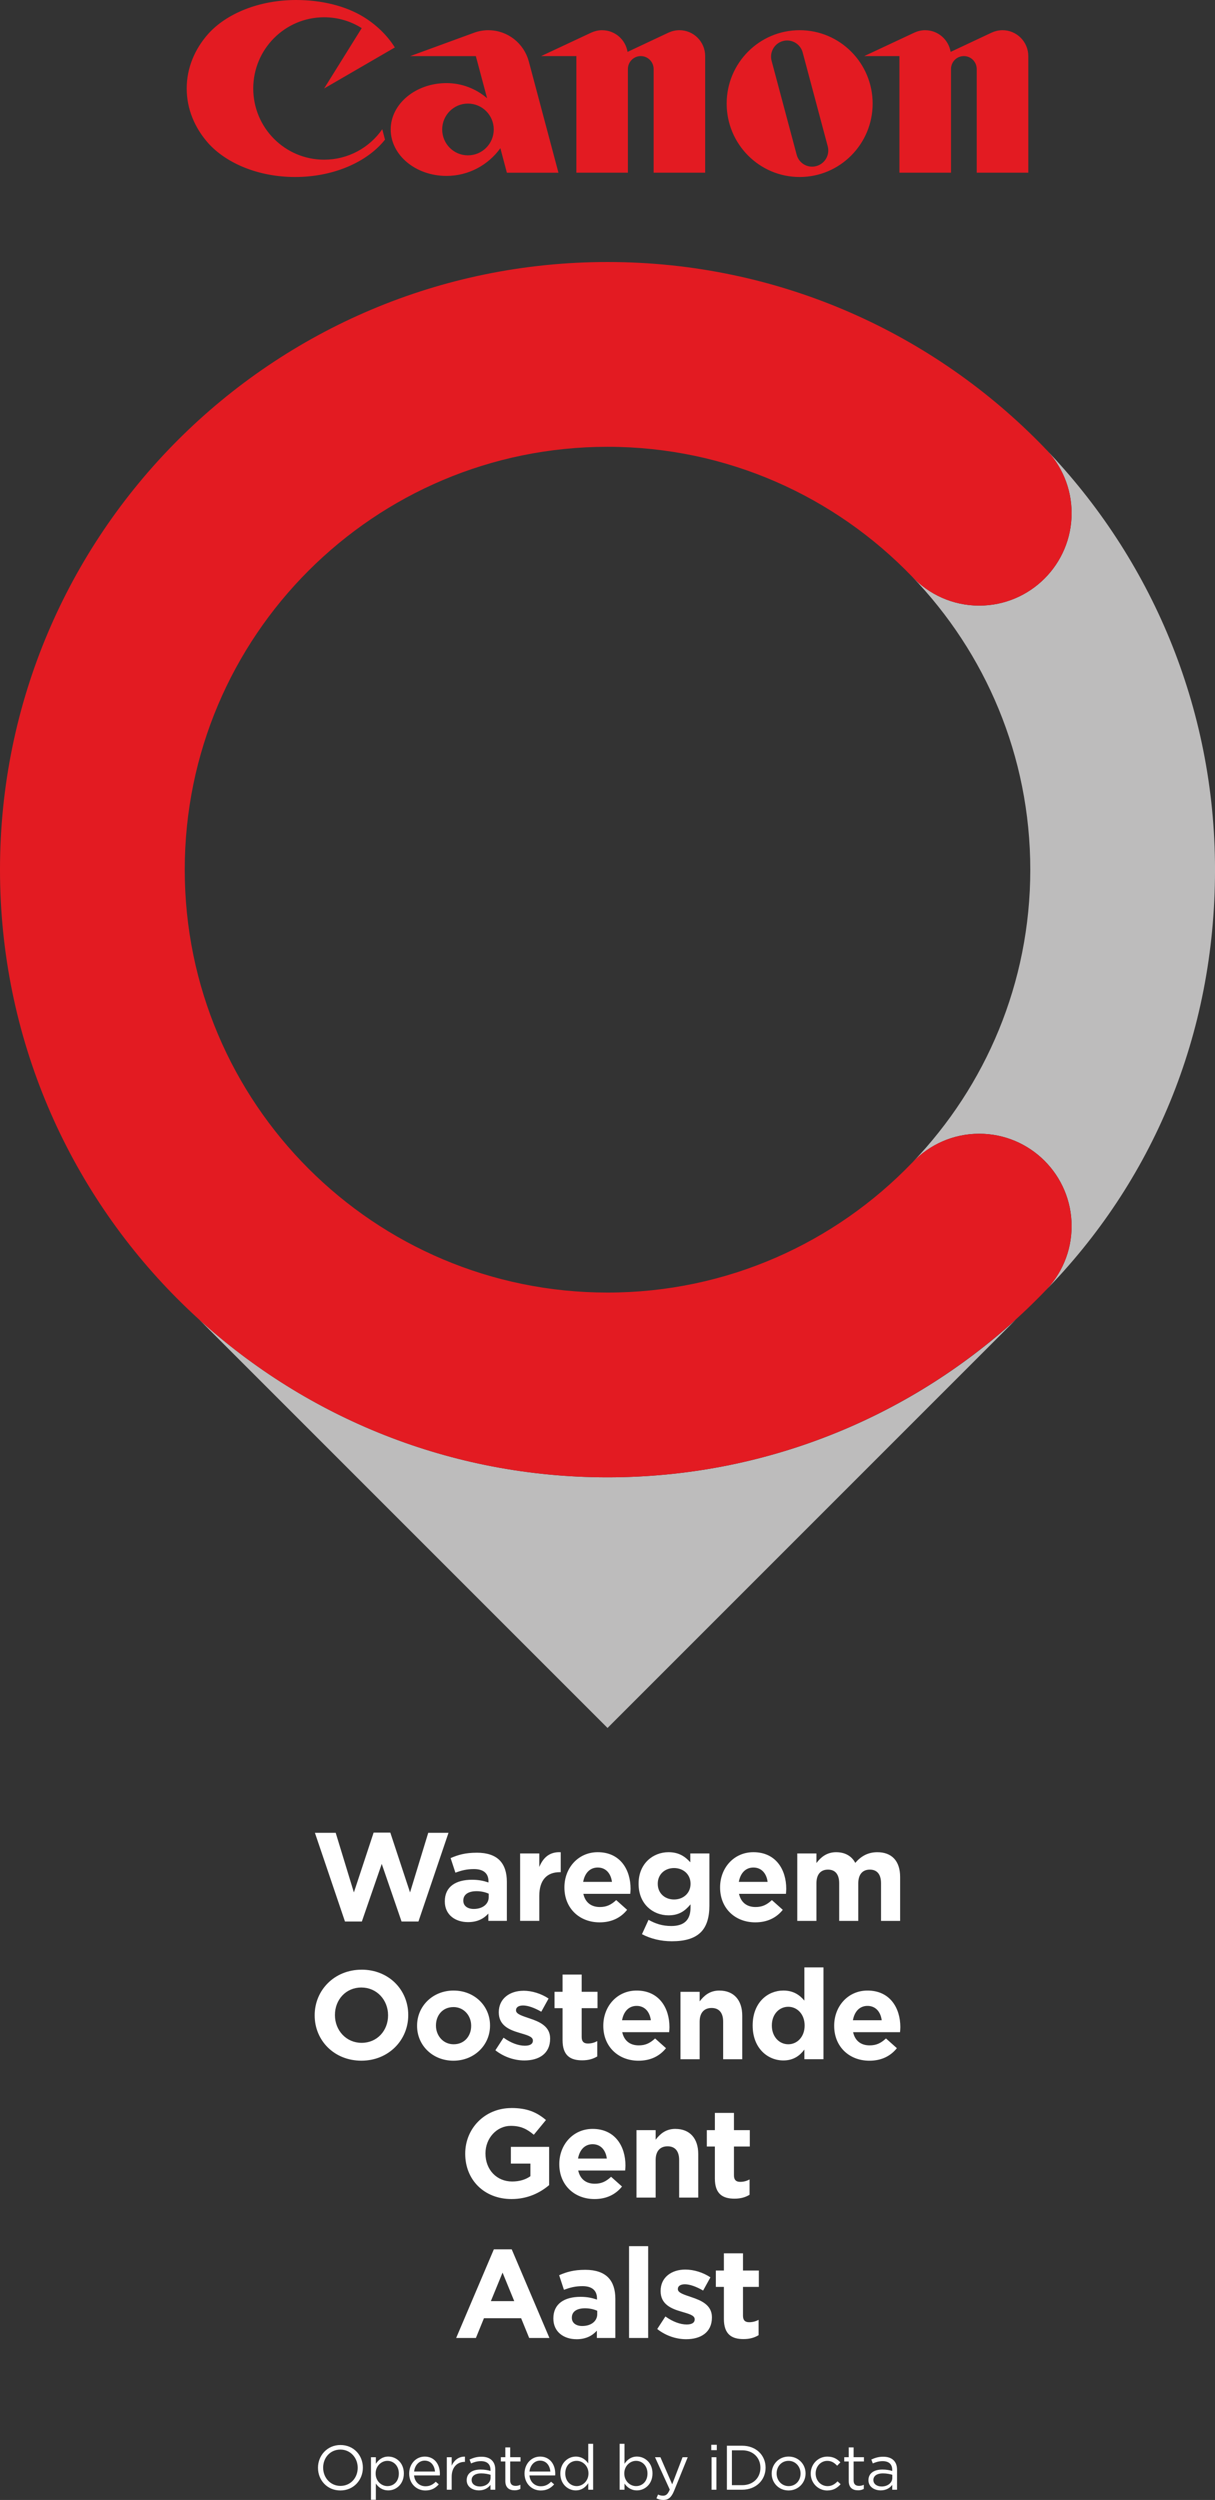 <?xml version="1.0" encoding="UTF-8" standalone="no"?>
<!-- Created with Inkscape (http://www.inkscape.org/) -->

<svg
   width="68.175mm"
   height="140.248mm"
   viewBox="0 0 68.175 140.248"
   version="1.1"
   id="svg1"
   inkscape:version="1.3 (0e150ed6c4, 2023-07-21)"
   sodipodi:docname="CBC_All_Portrait_Less_Text.svg"
   xmlns:inkscape="http://www.inkscape.org/namespaces/inkscape"
   xmlns:sodipodi="http://sodipodi.sourceforge.net/DTD/sodipodi-0.dtd"
   xmlns="http://www.w3.org/2000/svg"
   xmlns:svg="http://www.w3.org/2000/svg">
  <rect x="0" y="0" width="68.175" height="140.248" fill="#333333" stroke="none"/>
  <sodipodi:namedview
     id="namedview1"
     pagecolor="#a2a2a2"
     bordercolor="#999999"
     borderopacity="1"
     inkscape:showpageshadow="2"
     inkscape:pageopacity="0"
     inkscape:pagecheckerboard="true"
     inkscape:deskcolor="#d1d1d1"
     inkscape:document-units="mm"
     showguides="true"
     inkscape:zoom="1.833091"
     inkscape:cx="60.826221"
     inkscape:cy="243.57765"
     inkscape:window-width="3200"
     inkscape:window-height="1711"
     inkscape:window-x="2391"
     inkscape:window-y="369"
     inkscape:window-maximized="1"
     inkscape:current-layer="layer1"
     showgrid="false" />
  <defs
     id="defs1" />
  <g
     inkscape:label="Layer 1"
     inkscape:groupmode="layer"
     id="layer1"
     transform="translate(-93.133,-55.033)">
    <path
       id="path3"
       d="m 112.233,194.748 c 0.748,0 1.261,-0.595 1.261,-1.277 v -0.004 c 0,-0.682 -0.504,-1.269 -1.257,-1.269 -0.748,0 -1.261,0.595 -1.261,1.273 v 0.008 c 0,0.682 0.504,1.269 1.257,1.269 z m 0.004,-0.256 c -0.562,0 -0.972,-0.459 -0.972,-1.021 v -0.004 c 0,-0.562 0.401,-1.013 0.967,-1.013 0.562,0 0.972,0.459 0.972,1.017 v 0.008 c 0,0.562 -0.401,1.013 -0.967,1.013 z m 1.712,0.777 h 0.273 v -0.909 c 0.141,0.203 0.36,0.384 0.699,0.384 0.442,0 0.872,-0.351 0.872,-0.947 v -0.008 c 0,-0.599 -0.434,-0.943 -0.872,-0.943 -0.335,0 -0.55,0.186 -0.699,0.405 v -0.368 h -0.273 z m 0.922,-0.765 c -0.339,0 -0.661,-0.285 -0.661,-0.707 v -0.008 c 0,-0.413 0.322,-0.703 0.661,-0.703 0.347,0 0.641,0.277 0.641,0.707 v 0.008 c 0,0.438 -0.289,0.703 -0.641,0.703 z m 1.498,-0.599 h 1.443 c 0.004,-0.041 0.004,-0.07 0.004,-0.095 0,-0.533 -0.31,-0.963 -0.848,-0.963 -0.504,0 -0.876,0.422 -0.876,0.951 0,0.566 0.409,0.951 0.909,0.951 0.347,0 0.566,-0.136 0.752,-0.343 l -0.17,-0.149 c -0.149,0.153 -0.327,0.256 -0.575,0.256 -0.322,0 -0.604,-0.223 -0.641,-0.608 z m 0,-0.219 c 0.037,-0.351 0.277,-0.612 0.591,-0.612 0.36,0 0.55,0.281 0.583,0.612 z m 1.835,1.021 h 0.273 v -0.728 c 0,-0.55 0.327,-0.835 0.723,-0.835 h 0.021 v -0.294 c -0.347,-0.012 -0.612,0.207 -0.744,0.508 v -0.475 h -0.273 z m 1.798,0.037 c 0.318,0 0.529,-0.145 0.653,-0.31 v 0.273 h 0.269 v -1.116 c 0,-0.232 -0.062,-0.405 -0.19,-0.533 -0.128,-0.132 -0.331,-0.203 -0.587,-0.203 -0.269,0 -0.463,0.066 -0.666,0.157 l 0.083,0.219 c 0.17,-0.074 0.339,-0.128 0.554,-0.128 0.343,0 0.537,0.17 0.537,0.492 v 0.058 c -0.161,-0.045 -0.322,-0.079 -0.554,-0.079 -0.463,0 -0.781,0.207 -0.781,0.595 v 0.008 c 0,0.372 0.339,0.566 0.682,0.566 z m 0.054,-0.219 c -0.248,0 -0.459,-0.132 -0.459,-0.36 v -0.008 c 0,-0.219 0.194,-0.368 0.529,-0.368 0.223,0 0.401,0.041 0.533,0.079 v 0.17 c 0,0.289 -0.269,0.488 -0.604,0.488 z m 1.949,0.215 c 0.128,0 0.232,-0.029 0.327,-0.079 v -0.232 c -0.095,0.045 -0.174,0.062 -0.265,0.062 -0.182,0 -0.306,-0.083 -0.306,-0.302 v -1.067 h 0.579 v -0.24 h -0.579 v -0.55 h -0.273 v 0.55 h -0.252 v 0.24 h 0.252 v 1.1 c 0,0.372 0.223,0.517 0.517,0.517 z m 0.837,-0.835 h 1.443 c 0.004,-0.041 0.004,-0.07 0.004,-0.095 0,-0.533 -0.31,-0.963 -0.848,-0.963 -0.504,0 -0.876,0.422 -0.876,0.951 0,0.566 0.409,0.951 0.909,0.951 0.347,0 0.566,-0.136 0.752,-0.343 l -0.17,-0.149 c -0.149,0.153 -0.327,0.256 -0.575,0.256 -0.322,0 -0.604,-0.223 -0.641,-0.608 z m 0,-0.219 c 0.037,-0.351 0.277,-0.612 0.591,-0.612 0.36,0 0.55,0.281 0.583,0.612 z m 2.6,1.058 c 0.335,0 0.554,-0.186 0.699,-0.405 v 0.368 h 0.273 v -2.576 h -0.273 v 1.1 c -0.141,-0.203 -0.36,-0.384 -0.699,-0.384 -0.434,0 -0.868,0.351 -0.868,0.947 v 0.008 c 0,0.599 0.434,0.943 0.868,0.943 z m 0.05,-0.24 c -0.343,0 -0.641,-0.277 -0.641,-0.707 v -0.008 c 0,-0.438 0.289,-0.703 0.641,-0.703 0.339,0 0.661,0.285 0.661,0.703 v 0.008 c 0,0.418 -0.322,0.707 -0.661,0.707 z m 3.381,0.24 c 0.442,0 0.872,-0.351 0.872,-0.947 v -0.008 c 0,-0.599 -0.434,-0.943 -0.872,-0.943 -0.335,0 -0.55,0.186 -0.699,0.405 v -1.12 h -0.273 v 2.576 h 0.273 v -0.347 c 0.141,0.203 0.36,0.384 0.699,0.384 z m -0.05,-0.24 c -0.339,0 -0.661,-0.285 -0.661,-0.707 v -0.008 c 0,-0.413 0.322,-0.703 0.661,-0.703 0.347,0 0.641,0.277 0.641,0.707 v 0.008 c 0,0.438 -0.289,0.703 -0.641,0.703 z m 1.53,0.777 c 0.273,0 0.451,-0.136 0.604,-0.513 l 0.765,-1.885 h -0.289 l -0.583,1.521 -0.661,-1.521 h -0.302 l 0.827,1.815 c -0.107,0.26 -0.211,0.343 -0.372,0.343 -0.116,0 -0.198,-0.021 -0.285,-0.066 l -0.091,0.215 c 0.124,0.058 0.236,0.091 0.389,0.091 z m 2.69,-2.795 h 0.31 v -0.302 h -0.31 z m 0.017,2.22 h 0.273 v -1.823 h -0.273 z m 0.86,0 h 0.86 c 0.773,0 1.311,-0.542 1.311,-1.236 v -0.004 c 0,-0.695 -0.537,-1.228 -1.311,-1.228 h -0.86 z m 0.281,-0.256 v -1.955 h 0.579 c 0.624,0 1.021,0.43 1.021,0.976 v 0.008 c 0,0.546 -0.397,0.972 -1.021,0.972 z m 3.179,0.298 c 0.55,0 0.955,-0.438 0.955,-0.951 v -0.008 c 0,-0.513 -0.401,-0.943 -0.951,-0.943 -0.55,0 -0.951,0.434 -0.951,0.951 v 0.008 c 0,0.513 0.397,0.943 0.947,0.943 z m 0.004,-0.244 c -0.384,0 -0.674,-0.314 -0.674,-0.707 v -0.008 c 0,-0.384 0.273,-0.703 0.67,-0.703 0.384,0 0.674,0.318 0.674,0.711 v 0.008 c 0,0.384 -0.273,0.699 -0.67,0.699 z m 2.174,0.244 c 0.343,0 0.562,-0.149 0.744,-0.351 l -0.174,-0.161 c -0.145,0.153 -0.322,0.269 -0.554,0.269 -0.384,0 -0.674,-0.314 -0.674,-0.707 v -0.008 c 0,-0.389 0.285,-0.703 0.653,-0.703 0.248,0 0.409,0.12 0.554,0.273 l 0.182,-0.19 c -0.17,-0.178 -0.384,-0.322 -0.732,-0.322 -0.533,0 -0.934,0.434 -0.934,0.951 v 0.008 c 0,0.508 0.401,0.943 0.934,0.943 z m 1.716,-0.008 c 0.128,0 0.232,-0.029 0.327,-0.079 v -0.232 c -0.095,0.045 -0.174,0.062 -0.265,0.062 -0.182,0 -0.306,-0.083 -0.306,-0.302 v -1.067 h 0.579 v -0.24 h -0.579 v -0.55 h -0.273 v 0.55 h -0.252 v 0.24 h 0.252 v 1.1 c 0,0.372 0.223,0.517 0.517,0.517 z m 1.271,0.004 c 0.318,0 0.529,-0.145 0.653,-0.31 v 0.273 h 0.269 v -1.116 c 0,-0.232 -0.062,-0.405 -0.19,-0.533 -0.128,-0.132 -0.331,-0.203 -0.587,-0.203 -0.269,0 -0.463,0.066 -0.666,0.157 l 0.083,0.219 c 0.17,-0.074 0.339,-0.128 0.554,-0.128 0.343,0 0.537,0.17 0.537,0.492 v 0.058 c -0.161,-0.045 -0.322,-0.079 -0.554,-0.079 -0.463,0 -0.781,0.207 -0.781,0.595 v 0.008 c 0,0.372 0.339,0.566 0.682,0.566 z m 0.054,-0.219 c -0.248,0 -0.459,-0.132 -0.459,-0.36 v -0.008 c 0,-0.219 0.194,-0.368 0.529,-0.368 0.223,0 0.401,0.041 0.533,0.079 v 0.17 c 0,0.289 -0.269,0.488 -0.604,0.488 z m 0,0"
       style="fill:#ffffff;fill-opacity:1;fill-rule:nonzero;stroke:none;stroke-width:0.353"
       aria-label="Operated by iDocta"
       inkscape:label="Operated by iDocta" />
    <g
       id="g1"
       inkscape:label="C logo"
       transform="translate(0,-8.521)">
      <path
         id="path23"
         d="m 127.222,146.432 c -8.818,0 -16.854,-3.349 -22.906,-8.844 l 22.906,22.905 22.903,-22.902 c -6.052,5.493 -14.086,8.841 -22.903,8.841"
         style="fill:#bdbcbc;fill-opacity:1;fill-rule:nonzero;stroke:none;stroke-width:0.035" />
      <path
         id="path28"
         d="m 151.74,136.013 c 6.041,-6.149 9.569,-14.367 9.569,-23.668 0,-9.16 -3.619,-17.47 -9.497,-23.594 0.897,0.932 1.451,2.196 1.451,3.592 0,2.865 -2.322,5.186 -5.186,5.186 -1.487,0 -2.823,-0.628 -3.768,-1.631 4.106,4.265 6.635,10.059 6.635,16.447 0,6.362 -2.51,12.135 -6.588,16.396 0.943,-0.974 2.258,-1.585 3.721,-1.585 2.864,0 5.186,2.321 5.186,5.186 0,1.434 -0.582,2.732 -1.523,3.671"
         style="fill:#bdbcbc;fill-opacity:1;fill-rule:nonzero;stroke:none;stroke-width:0.035" />
      <path
         id="path34"
         d="m 148.076,127.157 c -1.488,0 -2.826,0.63 -3.771,1.634 -4.316,4.481 -10.37,7.276 -17.083,7.276 -13.101,0 -23.723,-10.621 -23.723,-23.723 0,-7e-4 0,-7e-4 0,-7e-4 0,0 0,-3.6e-4 0,-7.1e-4 0,-13.101 10.621,-23.723 23.723,-23.723 6.713,0 12.767,2.795 17.083,7.277 0.945,1.004 2.283,1.633 3.771,1.633 2.864,0 5.186,-2.321 5.186,-5.186 0,-1.434 -0.582,-2.732 -1.523,-3.671 l 7.1e-4,-7.06e-4 c -6.2,-6.42 -14.89,-10.419 -24.518,-10.419 -18.826,0 -34.089,15.262 -34.089,34.089 0,3.5e-4 0,3.5e-4 0,3.5e-4 0,3.6e-4 0,3.6e-4 0,10e-4 0,18.826 15.262,34.089 34.089,34.089 9.629,0 18.319,-3.999 24.518,-10.418 l -7.1e-4,-7e-4 c 0.941,-0.938 1.523,-2.237 1.523,-3.671 0,-2.865 -2.322,-5.186 -5.186,-5.186"
         style="fill:#e31b22;fill-opacity:1;fill-rule:nonzero;stroke:none;stroke-width:0.035" />
    </g>
    <path
       id="path35"
       style="fill:#e31b22;fill-opacity:1;fill-rule:nonzero;stroke:none;stroke-width:0.035"
       d="m 109.753,55.033 c -2.087,0 -3.915,0.761 -4.939,1.904 -0.75,0.843 -1.205,1.906 -1.205,3.06 0,1.158 0.455,2.215 1.205,3.064 1.024,1.141 2.83,1.902 4.879,1.902 2.051,0 3.853,-0.76 4.879,-1.902 0.056,-0.066 0.112,-0.128 0.164,-0.194 l -0.154,-0.584 c -0.718,1.036 -1.912,1.708 -3.262,1.708 -2.195,0 -3.977,-1.787 -3.977,-3.994 0,-2.207 1.781,-3.995 3.977,-3.995 0.777,0 1.497,0.222 2.109,0.609 l -2.109,3.386 3.968,-2.302 c -0.433,-0.689 -1.051,-1.287 -1.8,-1.739 -0.949,-0.571 -2.269,-0.923 -3.734,-0.923 z m 10.783,1.694 c -0.283,0 -0.555,0.052 -0.803,0.143 l -3.583,1.311 h 3.683 l 0.631,2.363 c -0.612,-0.526 -1.409,-0.849 -2.279,-0.849 -1.728,0 -3.13,1.167 -3.13,2.602 0,1.437 1.402,2.605 3.13,2.605 1.245,0 2.346,-0.615 3.024,-1.555 l 0.365,1.375 h 2.894 l -1.663,-6.242 c -0.27,-1.01 -1.182,-1.752 -2.27,-1.752 z m 6.382,0 c -0.217,0 -0.424,0.052 -0.609,0.136 l -2.812,1.317 h 1.977 v 6.541 h 2.891 v -5.814 c 0,-0.403 0.324,-0.727 0.723,-0.727 0.397,0 0.721,0.324 0.721,0.727 v 5.814 h 2.892 v -6.541 c 0,-0.802 -0.646,-1.453 -1.444,-1.453 -0.223,0 -0.426,0.052 -0.613,0.136 l -2.299,1.081 c -0.112,-0.689 -0.705,-1.216 -1.427,-1.216 z m 11.084,0 c -2.265,0 -4.095,1.843 -4.095,4.118 0,2.269 1.83,4.118 4.095,4.118 2.263,0 4.096,-1.848 4.096,-4.118 0,-2.274 -1.834,-4.118 -4.096,-4.118 z m 7.047,0 c -0.219,0 -0.429,0.052 -0.61,0.136 l -2.813,1.317 h 1.975 v 6.541 h 2.894 v -5.814 c 0,-0.403 0.32,-0.727 0.721,-0.727 0.398,0 0.722,0.324 0.722,0.727 v 5.814 h 2.894 v -6.541 c 0,-0.802 -0.651,-1.453 -1.446,-1.453 -0.22,0 -0.426,0.052 -0.611,0.136 l -2.301,1.081 c -0.116,-0.689 -0.708,-1.216 -1.426,-1.216 z m -7.713,0.578 c 0.384,0.015 0.733,0.279 0.837,0.674 l 1.405,5.262 c 0.129,0.485 -0.159,0.978 -0.638,1.109 -0.486,0.134 -0.978,-0.154 -1.106,-0.639 l -1.405,-5.263 c -0.129,-0.482 0.154,-0.985 0.639,-1.113 0.09,-0.024 0.18,-0.034 0.269,-0.03 z m -17.948,3.539 c 0.802,0 1.45,0.65 1.45,1.452 0,0.803 -0.648,1.452 -1.45,1.452 -0.797,0 -1.443,-0.649 -1.443,-1.452 0,-0.802 0.646,-1.452 1.443,-1.452 z"
       inkscape:label="Canon logo" />
    <g
       id="g24"
       transform="translate(1.7631348e-5,0.686)">
      <path
         d="m 118.729,185.507 h 1.107 l 0.451,-1.107 h 2.088 l 0.451,1.107 h 1.136 l -2.116,-4.973 h -1.002 z m 1.947,-2.067 0.656,-1.601 0.656,1.601 z m 4.805,2.137 c 0.522,0 0.882,-0.19 1.143,-0.48 v 0.409 h 1.037 v -2.194 c 0,-0.508 -0.127,-0.924 -0.409,-1.206 -0.268,-0.268 -0.691,-0.423 -1.277,-0.423 -0.642,0 -1.051,0.12 -1.467,0.303 l 0.268,0.818 c 0.346,-0.127 0.635,-0.205 1.044,-0.205 0.536,0 0.811,0.247 0.811,0.691 v 0.064 c -0.268,-0.092 -0.543,-0.155 -0.924,-0.155 -0.896,0 -1.524,0.381 -1.524,1.206 v 0.014 c 0,0.748 0.585,1.157 1.298,1.157 z m 0.324,-0.741 c -0.346,0 -0.585,-0.169 -0.585,-0.459 v -0.014 c 0,-0.339 0.282,-0.522 0.741,-0.522 0.261,0 0.501,0.057 0.684,0.141 v 0.19 c 0,0.388 -0.339,0.663 -0.839,0.663 z m 2.625,0.67 h 1.072 v -5.149 h -1.072 z m 3.204,0.07 c 0.818,0 1.446,-0.381 1.446,-1.22 v -0.014 c 0,-0.691 -0.614,-0.945 -1.143,-1.122 -0.409,-0.141 -0.769,-0.24 -0.769,-0.451 v -0.014 c 0,-0.148 0.134,-0.261 0.395,-0.261 0.275,0 0.649,0.134 1.023,0.353 l 0.409,-0.741 c -0.409,-0.275 -0.931,-0.437 -1.411,-0.437 -0.762,0 -1.383,0.43 -1.383,1.199 v 0.014 c 0,0.734 0.6,0.981 1.129,1.136 0.416,0.127 0.783,0.205 0.783,0.437 v 0.014 c 0,0.169 -0.141,0.282 -0.451,0.282 -0.353,0 -0.783,-0.155 -1.192,-0.451 l -0.459,0.705 c 0.501,0.395 1.093,0.571 1.622,0.571 z m 3.218,-0.007 c 0.36,0 0.621,-0.085 0.846,-0.219 v -0.861 c -0.155,0.085 -0.332,0.134 -0.529,0.134 -0.24,0 -0.346,-0.12 -0.346,-0.367 v -1.615 h 0.889 v -0.917 h -0.889 v -0.966 h -1.072 v 0.966 h -0.451 v 0.917 h 0.451 v 1.792 c 0,0.875 0.444,1.136 1.1,1.136 z"
         id="text7"
         style="font-size:9.172px;font-family:Gotham;-inkscape-font-specification:'Gotham, Normal';text-align:center;letter-spacing:-0.265px;text-anchor:middle;fill:#ffffff;stroke-width:4.233"
         aria-label="Aalst"
         inkscape:label="Aalst" />
      <path
         style="fill:#3e444f;fill-opacity:1;fill-rule:nonzero;stroke:none;stroke-width:0.353"
         d="M 134.867,177.692"
         id="path21" />
      <path
         id="path20"
         style="fill:#ffffff;fill-opacity:1;fill-rule:nonzero;stroke:none;stroke-width:0.353"
         d="m 121.829,172.608 c -1.497,0 -2.592,1.149 -2.592,2.555 v 0.012 c 0,1.459 1.062,2.538 2.6,2.538 0.901,0 1.6,-0.351 2.108,-0.781 v -2.146 h -2.146 v 0.938 h 1.096 v 0.707 c -0.277,0.198 -0.628,0.298 -1.025,0.298 -0.872,0 -1.497,-0.666 -1.497,-1.567 v -0.017 c 0,-0.839 0.628,-1.538 1.418,-1.538 0.575,0 0.914,0.182 1.294,0.5 l 0.682,-0.827 c -0.513,-0.434 -1.05,-0.674 -1.939,-0.674 z m 11.416,0.272 v 0.967 h -0.451 v 0.918 h 0.451 v 1.794 c 0,0.872 0.442,1.133 1.1,1.133 0.36,0 0.62,-0.083 0.847,-0.219 v -0.86 c -0.157,0.087 -0.331,0.136 -0.529,0.136 -0.24,0 -0.347,-0.12 -0.347,-0.368 v -1.616 h 0.889 v -0.918 h -0.889 v -0.967 z m -2.215,0.897 c -0.546,0 -0.864,0.289 -1.108,0.608 v -0.537 h -1.075 v 3.783 h 1.075 v -2.108 c 0,-0.508 0.26,-0.769 0.67,-0.769 0.409,0 0.649,0.26 0.649,0.769 v 2.108 h 1.071 v -2.447 c 0,-0.868 -0.471,-1.406 -1.282,-1.406 z m -4.645,5.2e-4 c -1.1,0 -1.869,0.889 -1.869,1.968 v 0.017 c 0,1.158 0.839,1.951 1.976,1.951 0.682,0 1.191,-0.265 1.542,-0.703 l -0.612,-0.546 c -0.298,0.277 -0.558,0.389 -0.918,0.389 -0.48,0 -0.819,-0.252 -0.926,-0.74 h 2.633 c 0.008,-0.099 0.017,-0.198 0.017,-0.281 0,-1.075 -0.579,-2.055 -1.844,-2.055 z m 0,0.859 c 0.451,0 0.736,0.327 0.798,0.806 h -1.616 c 0.087,-0.488 0.376,-0.806 0.819,-0.806 z" />
      <path
         id="path16"
         style="fill:#ffffff;fill-opacity:1;fill-rule:nonzero;stroke:none;stroke-width:0.353"
         d="m 138.268,164.718 v 1.864 c -0.256,-0.306 -0.608,-0.566 -1.178,-0.566 -0.897,0 -1.724,0.69 -1.724,1.955 v 0.012 c 0,1.265 0.839,1.955 1.724,1.955 0.554,0 0.918,-0.26 1.178,-0.612 v 0.542 h 1.071 v -5.151 z m -24.845,0.128 c -1.525,0 -2.633,1.149 -2.633,2.555 v 0.012 c 0,1.406 1.096,2.538 2.621,2.538 1.521,0 2.629,-1.149 2.629,-2.551 v -0.017 c 0,-1.406 -1.091,-2.538 -2.617,-2.538 z m 11.276,0.273 v 0.967 h -0.451 v 0.918 h 0.451 v 1.794 c 0,0.872 0.442,1.133 1.1,1.133 0.36,0 0.62,-0.083 0.848,-0.219 v -0.86 c -0.157,0.087 -0.331,0.136 -0.529,0.136 -0.24,0 -0.347,-0.12 -0.347,-0.368 v -1.616 h 0.889 v -0.918 h -0.889 v -0.967 z m -11.288,0.727 c 0.872,0 1.497,0.707 1.497,1.554 v 0.012 c 0,0.848 -0.608,1.538 -1.484,1.538 -0.872,0 -1.497,-0.707 -1.497,-1.55 v -0.017 c 0,-0.847 0.608,-1.538 1.484,-1.538 z m 5.176,0.17 c -1.178,0 -2.051,0.881 -2.051,1.968 v 0.017 c 0,1.087 0.868,1.951 2.038,1.951 1.178,0 2.055,-0.881 2.055,-1.968 v -0.012 c 0,-1.087 -0.868,-1.955 -2.042,-1.955 z m 10.267,5.2e-4 c -1.1,0 -1.869,0.889 -1.869,1.968 v 0.017 c 0,1.158 0.839,1.951 1.976,1.951 0.682,0 1.191,-0.265 1.542,-0.703 l -0.612,-0.546 c -0.298,0.277 -0.558,0.389 -0.918,0.389 -0.48,0 -0.819,-0.252 -0.926,-0.74 h 2.633 c 0.008,-0.099 0.017,-0.198 0.017,-0.281 0,-1.075 -0.579,-2.055 -1.844,-2.055 z m 4.645,0 c -0.546,0 -0.864,0.289 -1.108,0.608 v -0.537 h -1.075 v 3.783 h 1.075 v -2.108 c 0,-0.508 0.26,-0.769 0.67,-0.769 0.409,0 0.649,0.26 0.649,0.769 v 2.108 h 1.071 v -2.447 c 0,-0.868 -0.471,-1.406 -1.282,-1.406 z m 8.31,0 c -1.1,0 -1.869,0.889 -1.869,1.968 v 0.017 c 0,1.158 0.839,1.951 1.976,1.951 0.682,0 1.191,-0.265 1.542,-0.703 l -0.612,-0.546 c -0.298,0.277 -0.558,0.389 -0.918,0.389 -0.48,0 -0.819,-0.252 -0.926,-0.74 h 2.633 c 0.008,-0.099 0.017,-0.198 0.017,-0.281 0,-1.075 -0.579,-2.055 -1.844,-2.055 z m -19.304,0.012 c -0.761,0 -1.385,0.434 -1.385,1.203 v 0.012 c 0,0.736 0.604,0.98 1.133,1.137 0.413,0.128 0.781,0.203 0.781,0.438 v 0.012 c 0,0.17 -0.141,0.281 -0.451,0.281 -0.356,0 -0.785,-0.153 -1.195,-0.451 l -0.459,0.707 c 0.504,0.393 1.096,0.571 1.625,0.571 0.819,0 1.447,-0.38 1.447,-1.22 v -0.017 c 0,-0.69 -0.616,-0.943 -1.145,-1.12 -0.409,-0.141 -0.769,-0.24 -0.769,-0.451 v -0.017 c 0,-0.149 0.136,-0.26 0.397,-0.26 0.273,0 0.649,0.136 1.021,0.351 l 0.409,-0.74 c -0.409,-0.273 -0.93,-0.438 -1.41,-0.438 z m 6.35,0.848 c 0.451,0 0.736,0.327 0.798,0.806 h -1.616 c 0.087,-0.488 0.376,-0.806 0.819,-0.806 z m 12.954,0 c 0.451,0 0.736,0.327 0.798,0.806 h -1.616 c 0.087,-0.488 0.376,-0.806 0.819,-0.806 z m -4.445,0.05 c 0.5,0 0.918,0.418 0.918,1.046 v 0.012 c 0,0.628 -0.418,1.046 -0.918,1.046 -0.5,0 -0.922,-0.418 -0.922,-1.046 v -0.012 c 0,-0.637 0.422,-1.046 0.922,-1.046 z m -18.789,0.016 c 0.591,0 0.996,0.484 0.996,1.042 v 0.017 c 0,0.554 -0.368,1.029 -0.984,1.029 -0.591,0 -0.992,-0.488 -0.992,-1.046 v -0.012 c 0,-0.558 0.368,-1.029 0.98,-1.029 z" />
      <path
         id="path8"
         style="fill:#ffffff;fill-opacity:1;fill-rule:nonzero;stroke:none;stroke-width:0.353"
         d="m 114.098,157.155 -1.108,3.357 -1.021,-3.345 h -1.166 l 1.687,4.977 h 0.947 l 1.116,-3.233 1.112,3.233 h 0.947 l 1.687,-4.977 h -1.137 l -1.021,3.345 -1.108,-3.357 z m 10.383,1.099 c -0.561,0.015 -0.886,0.344 -1.088,0.832 v -0.761 h -1.075 v 3.783 h 1.075 v -1.397 c 0,-0.901 0.434,-1.335 1.149,-1.335 h 0.054 v -1.12 c -0.04,-0.002 -0.078,-0.002 -0.115,-0.001 z m 2.191,0.001 c -1.1,0 -1.869,0.889 -1.869,1.968 v 0.017 c 0,1.158 0.839,1.951 1.976,1.951 0.682,0 1.191,-0.265 1.542,-0.703 l -0.612,-0.546 c -0.298,0.277 -0.558,0.389 -0.918,0.389 -0.48,0 -0.819,-0.252 -0.926,-0.74 h 2.633 c 0.008,-0.099 0.017,-0.198 0.017,-0.281 0,-1.075 -0.579,-2.055 -1.844,-2.055 z m 3.971,0 c -0.868,0 -1.678,0.637 -1.678,1.765 v 0.012 c 0,1.124 0.798,1.765 1.678,1.765 0.575,0 0.918,-0.232 1.236,-0.616 v 0.186 c 0,0.678 -0.347,1.029 -1.079,1.029 -0.5,0 -0.889,-0.128 -1.277,-0.347 l -0.368,0.806 c 0.48,0.252 1.058,0.397 1.674,0.397 0.732,0 1.277,-0.157 1.629,-0.508 0.318,-0.318 0.48,-0.814 0.48,-1.492 v -2.927 h -1.071 v 0.496 c -0.289,-0.318 -0.637,-0.566 -1.224,-0.566 z m 4.764,0 c -1.1,0 -1.869,0.889 -1.869,1.968 v 0.017 c 0,1.158 0.839,1.951 1.976,1.951 0.682,0 1.191,-0.265 1.542,-0.703 l -0.612,-0.546 c -0.298,0.277 -0.558,0.389 -0.918,0.389 -0.48,0 -0.819,-0.252 -0.926,-0.74 h 2.633 c 0.008,-0.099 0.017,-0.198 0.017,-0.281 0,-1.075 -0.579,-2.055 -1.844,-2.055 z m 4.649,0 c -0.542,0 -0.868,0.289 -1.112,0.608 v -0.537 h -1.075 v 3.783 h 1.075 v -2.108 c 0,-0.508 0.244,-0.769 0.649,-0.769 0.401,0 0.628,0.26 0.628,0.769 v 2.108 h 1.071 v -2.108 c 0,-0.508 0.248,-0.769 0.649,-0.769 0.401,0 0.628,0.26 0.628,0.769 v 2.108 h 1.071 v -2.464 c 0,-0.909 -0.48,-1.389 -1.277,-1.389 -0.513,0 -0.909,0.211 -1.24,0.599 -0.198,-0.38 -0.571,-0.599 -1.067,-0.599 z m -20.17,0.029 c -0.641,0 -1.05,0.12 -1.468,0.302 l 0.269,0.819 c 0.343,-0.128 0.633,-0.203 1.042,-0.203 0.537,0 0.814,0.244 0.814,0.69 v 0.062 c -0.269,-0.091 -0.546,-0.153 -0.926,-0.153 -0.897,0 -1.525,0.38 -1.525,1.207 v 0.012 c 0,0.748 0.587,1.158 1.302,1.158 0.521,0 0.881,-0.19 1.141,-0.48 v 0.409 h 1.038 v -2.195 c 0,-0.508 -0.128,-0.922 -0.409,-1.207 -0.269,-0.269 -0.69,-0.422 -1.277,-0.422 z m 6.787,0.831 c 0.451,0 0.736,0.327 0.798,0.806 h -1.616 c 0.087,-0.488 0.376,-0.806 0.819,-0.806 z m 8.734,0 c 0.451,0 0.736,0.327 0.798,0.806 h -1.616 c 0.087,-0.488 0.376,-0.806 0.819,-0.806 z m -4.453,0.029 c 0.525,0 0.926,0.36 0.926,0.876 v 0.012 c 0,0.517 -0.401,0.876 -0.926,0.876 -0.521,0 -0.914,-0.356 -0.914,-0.876 v -0.012 c 0,-0.517 0.393,-0.876 0.914,-0.876 z m -11.08,1.298 c 0.26,0 0.5,0.058 0.682,0.141 v 0.19 c 0,0.389 -0.339,0.666 -0.839,0.666 -0.347,0 -0.587,-0.17 -0.587,-0.459 v -0.017 c 0,-0.335 0.285,-0.521 0.744,-0.521 z" />
    </g>
  </g>
</svg>
